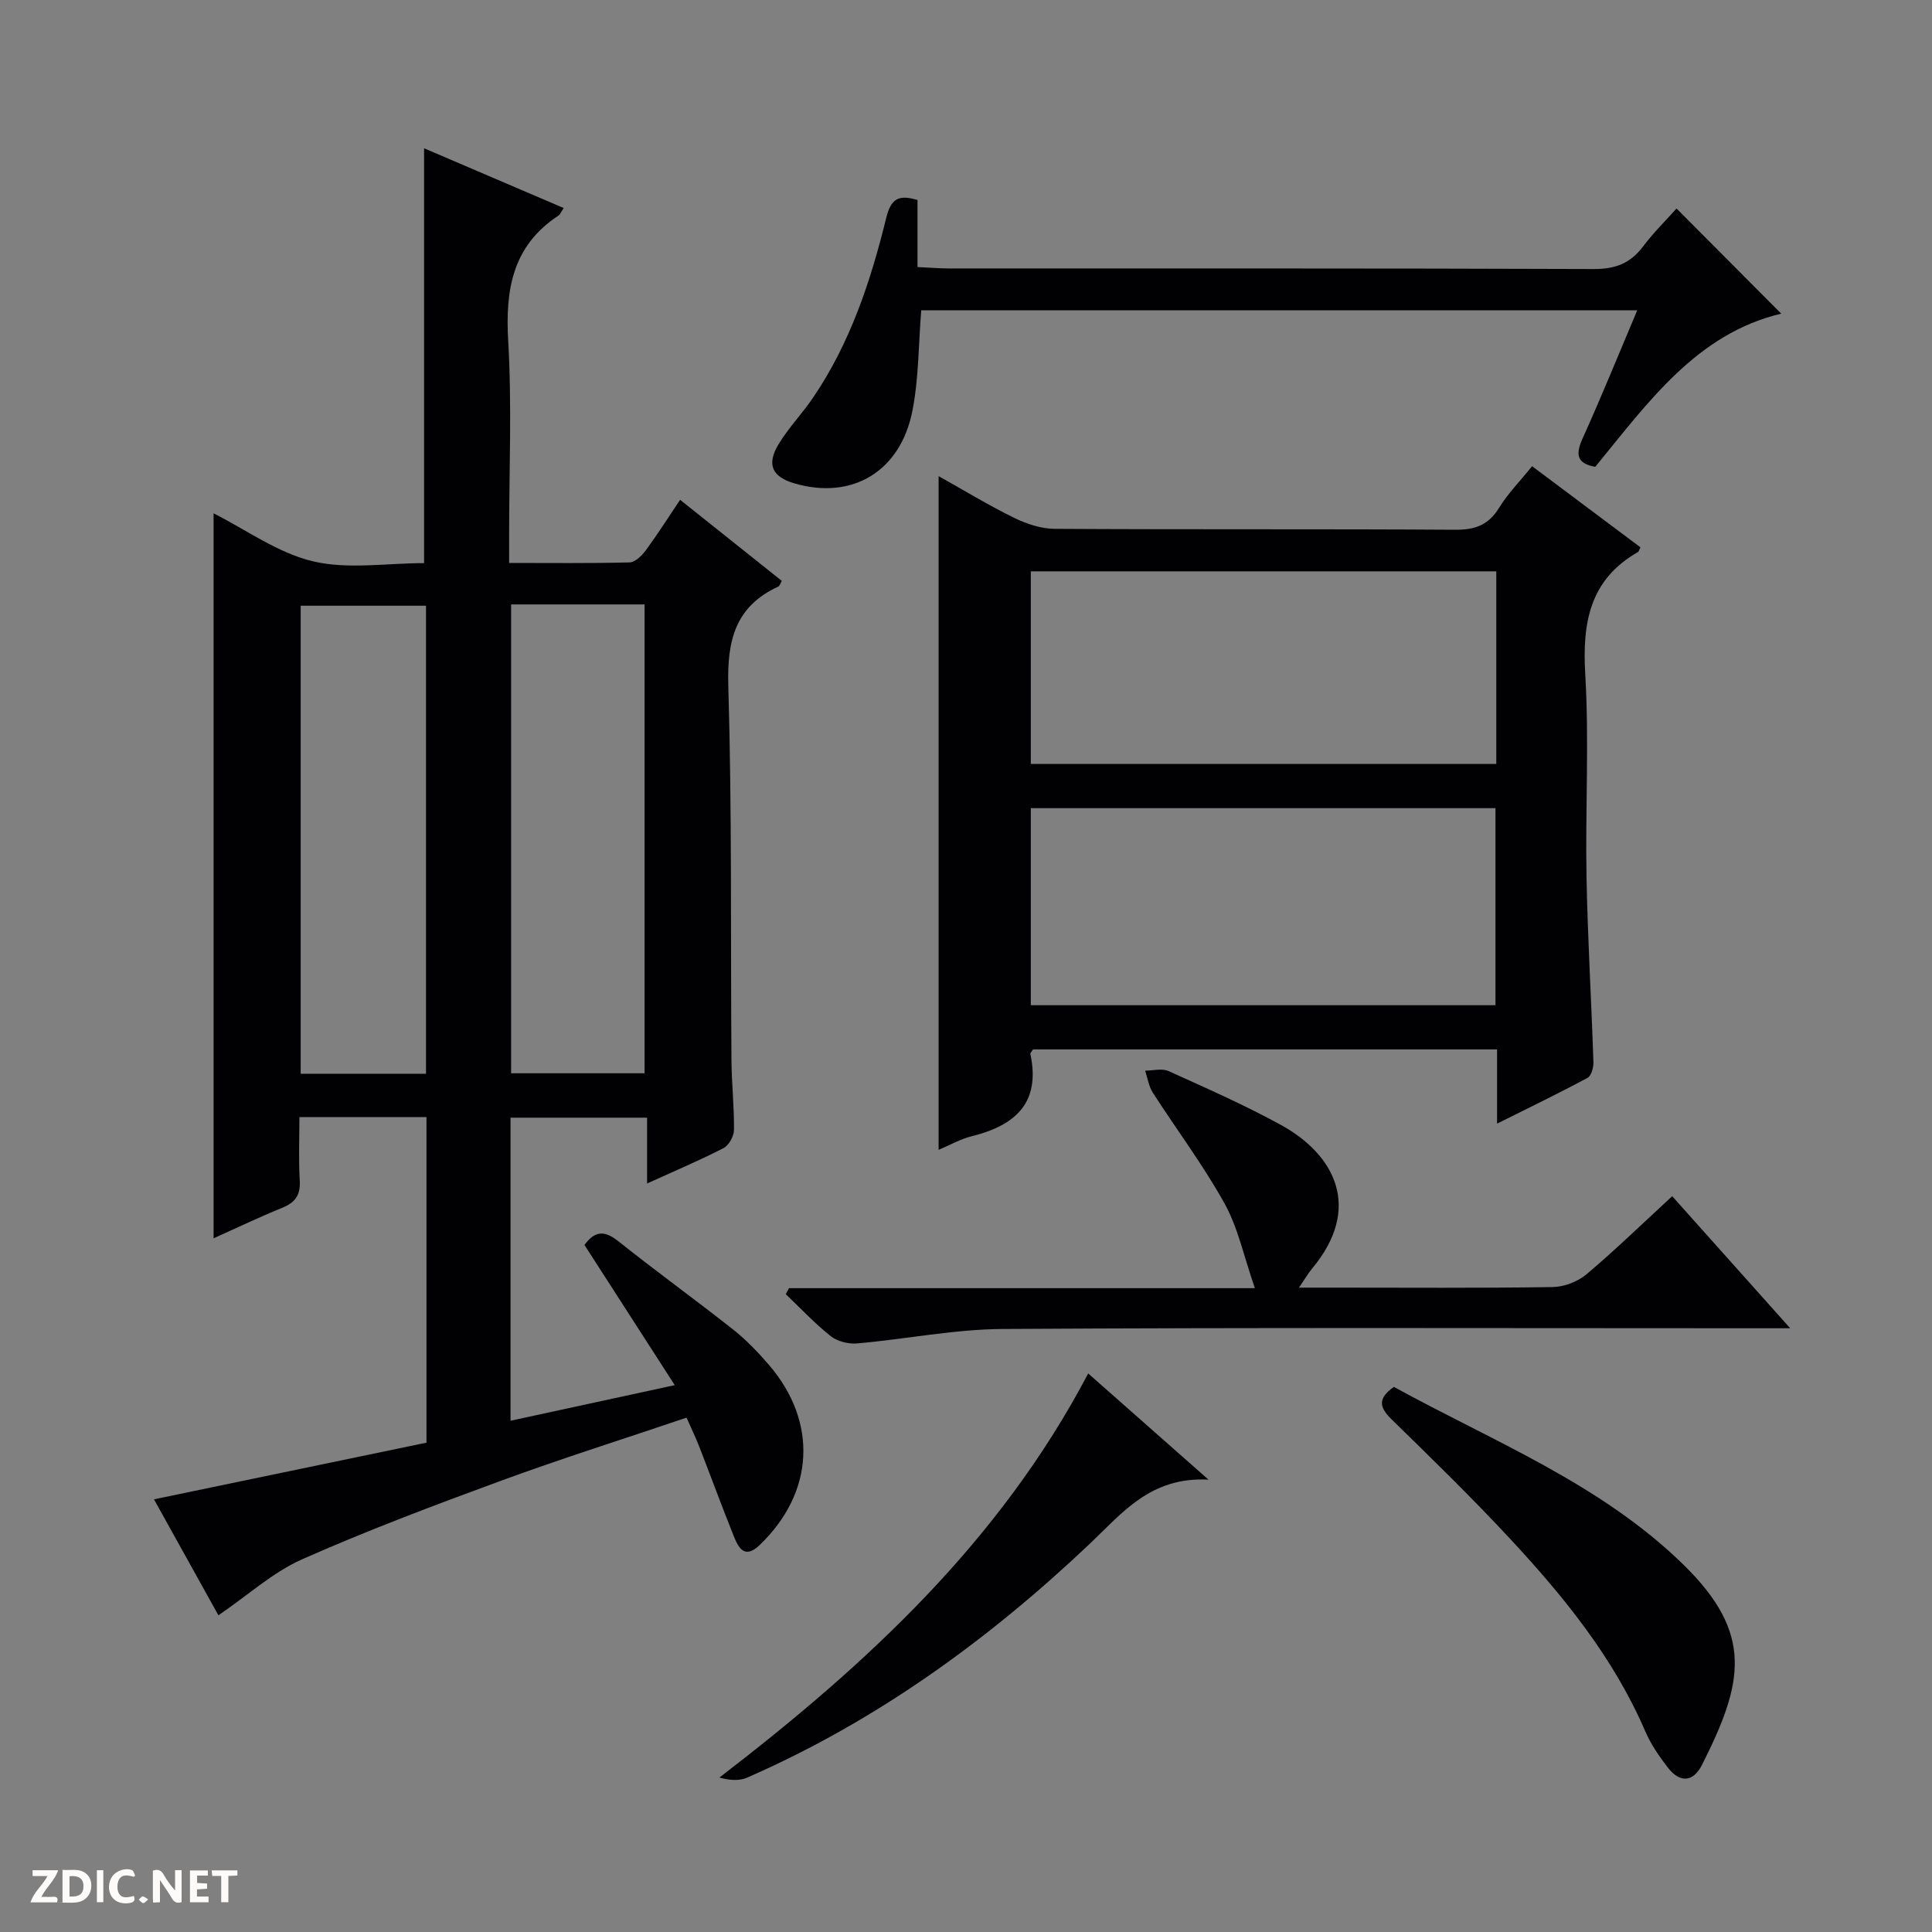 <svg enable-background="new 0 0 400 400" viewBox="0 0 400 400" xmlns="http://www.w3.org/2000/svg"><rect x="0" y="0" width="400" height="400" fill="#808080" stroke="none"/><g fill="#fcfbfa"><path d="m37.59 393.81c-.92.31-1.52.05-2-.78-.7-1.2-1.52-2.34-2.47-3.78v4.59c-.55.03-.95.05-1.41.07-.03-.37-.06-.64-.06-.91 0-1.91 0-3.81 0-5.7 1.13-.41 1.77-.03 2.29.91.62 1.11 1.38 2.14 2.31 3.19v-4.2h1.35v6.61z"/><path d="m12.94 393.88v-6.75c1.9.19 3.93-.54 5.37 1.29.8 1.01.78 2.88.03 3.97-1.37 1.97-3.4 1.51-6.4 1.49m2.45-1.22c2.04.12 2.92-.58 2.89-2.21-.03-1.51-.98-2.19-2.89-2z"/><path d="m11.81 393.87h-5.49c.68-2.18 2.47-3.48 3.51-5.45h-3.08v-1.21h5.29c-.71 2.13-2.44 3.48-3.47 5.51.86 0 1.63.04 2.39-.01.79-.05 1.14.21.85 1.16"/><path d="m39.33 393.86v-6.61h3.7v1.07h-2.22v1.52c.68.04 1.34.09 2.07.13v1.07c-.72.05-1.38.09-2.1.14v1.48h2.4v1.19h-3.85z"/><path d="m27.71 388.56c-1.15-.3-2.46-.61-3.1.64-.37.73-.41 1.93-.06 2.67.63 1.35 1.99.93 3.17.68.35.94-.01 1.32-.93 1.46-1.62.25-3.05-.27-3.76-1.48-.73-1.24-.6-3.03.31-4.17.88-1.11 2.71-1.7 4-1.16.32.13.44.74.65 1.12-.1.08-.19.16-.28.24"/><path d="m49.15 387.24v1.07c-.59.02-1.17.05-1.87.08v5.44h-1.48v-5.44h-1.85c-.05-.4-.08-.73-.13-1.15z"/><path d="m20.06 387.21h1.33v6.62h-1.33z"/><path d="m30.68 393.25c-.39.38-.8.79-1.05.76-.32-.05-.6-.45-.9-.7.26-.24.51-.64.8-.67.29-.04.62.3 1.15.61"/></g><path d="m45.22 334.43c-4.03-7.26-8.6-15.48-13.34-24.01 19.02-3.96 37.62-7.82 56.42-11.73 0-22.6 0-44.86 0-67.41-8.65 0-17.08 0-26.31 0 0 4.29-.19 8.72.07 13.12.18 2.98-.9 4.55-3.6 5.65-4.72 1.91-9.32 4.12-14.24 6.33 0-50.39 0-100.21 0-150.1 6.76 3.41 13.29 8.2 20.55 9.93 7.24 1.72 15.22.38 23.03.38 0-28.65 0-56.99 0-85.89 9.45 4.05 19.11 8.18 28.9 12.37-.53.79-.72 1.33-1.1 1.58-9.51 6.26-11 15.32-10.38 25.97.77 13.29.19 26.65.19 39.98v5.95c8.72 0 16.83.1 24.94-.11 1.15-.03 2.53-1.39 3.34-2.48 2.43-3.3 4.63-6.77 7.12-10.48 7.21 5.75 14.07 11.22 21.05 16.78-.28.46-.41 1.04-.74 1.19-8.96 4.14-10.61 11.25-10.33 20.61.76 25.81.46 51.64.65 77.47.04 4.81.58 9.63.52 14.43-.02 1.29-1.06 3.18-2.17 3.75-4.99 2.56-10.17 4.75-15.82 7.32 0-4.74 0-8.98 0-13.63-9.6 0-18.79 0-28.27 0v62.75c11.25-2.44 22.27-4.83 34-7.37-6.49-10.08-12.59-19.55-18.69-29.02 2.14-2.95 4.14-3.06 6.99-.79 7.8 6.22 15.9 12.07 23.73 18.25 2.73 2.15 5.19 4.71 7.46 7.35 10.21 11.89 9.39 26.49-1.93 37.33-3.12 2.98-4.37.55-5.36-1.91-2.47-6.16-4.76-12.4-7.17-18.59-.71-1.82-1.57-3.58-2.59-5.89-13.06 4.42-25.87 8.46-38.46 13.08-13.87 5.09-27.73 10.31-41.23 16.29-5.97 2.67-11.05 7.34-17.23 11.55zm60.6-209.29v97.07h27.63c0-32.56 0-64.75 0-97.07-9.34 0-18.3 0-27.63 0zm-17.62 97.17c0-32.69 0-64.86 0-96.9-8.95 0-17.5 0-25.95 0v96.9z" fill="#010104"/><path d="m339.64 113.32c-.33.66-.36.88-.48.95-10.02 5.71-11.58 14.61-10.95 25.32.82 13.94 0 27.97.26 41.95.24 12.78 1.01 25.55 1.43 38.33.04 1.12-.43 2.87-1.22 3.29-5.92 3.18-11.98 6.11-18.73 9.48 0-5.63 0-10.37 0-15.37-32.37 0-64.25 0-96.07 0-.25.41-.6.73-.55.96 2.16 10.1-3.13 14.78-12.12 17.01-2.36.58-4.55 1.84-6.88 2.82 0-46.56 0-92.7 0-139.48 5.3 2.96 10.34 6.04 15.63 8.63 2.57 1.26 5.58 2.26 8.4 2.28 27.64.17 55.29.01 82.93.19 4.1.03 6.88-.97 9.07-4.53 1.81-2.94 4.29-5.46 6.84-8.63 7.53 5.64 14.93 11.17 22.44 16.8zm-126.22 94.8h96.2c0-13.89 0-27.32 0-40.8-32.21 0-64.11 0-96.2 0zm96.37-89.83c-32.32 0-64.22 0-96.37 0v39.88h96.37c0-13.4 0-26.37 0-39.88z" fill="#010104"/><path d="m347.11 43.17c7.27 7.3 14.41 14.46 21.68 21.77-17.49 4.13-27.57 18.38-38.51 31.71-3.91-.7-4.1-2.61-2.59-5.95 3.89-8.6 7.43-17.35 11.28-26.45-49.74 0-98.95 0-148.24 0-.56 6.93-.5 13.94-1.8 20.68-2.45 12.69-12.48 18.62-24.39 15.17-4.7-1.36-5.91-3.92-3.31-8.19 2.07-3.39 4.88-6.3 7.12-9.6 7.68-11.31 11.92-24.09 15.13-37.19.98-4.02 2.6-4.88 6.48-3.71v13.88c2.42.11 4.5.29 6.58.29 44.48.02 88.95-.05 133.43.12 4.42.02 7.55-1.15 10.18-4.64 2.19-2.91 4.82-5.49 6.96-7.89z" fill="#010104"/><path d="m346.21 247.66c8.06 9.03 15.82 17.7 24.43 27.34-2.69 0-4.38 0-6.08 0-52.32 0-104.63-.17-156.94.15-10.05.06-20.08 2.11-30.14 2.99-1.79.16-4.09-.4-5.47-1.49-3.32-2.63-6.24-5.77-9.32-8.7.22-.42.44-.83.66-1.25h96.46c-2.26-6.5-3.47-12.45-6.27-17.51-4.41-7.96-9.93-15.29-14.86-22.96-.85-1.32-1.08-3.03-1.59-4.56 1.62 0 3.48-.53 4.83.08 7.86 3.56 15.79 7.04 23.34 11.19 11.06 6.09 16.89 17.12 6.4 29.7-.81.97-1.45 2.09-2.72 3.95h7.08c15.16 0 30.32.12 45.48-.12 2.37-.04 5.17-1.13 6.99-2.66 5.96-5.03 11.56-10.48 17.72-16.15z" fill="#010104"/><path d="m288.59 287.14c20.47 11.26 42.76 20.01 59.92 36.78 14.68 14.34 12.42 24.52 3.88 41.46-1.81 3.59-4.55 3.82-7.03.64-1.82-2.34-3.56-4.87-4.73-7.58-6.56-15.24-16.85-27.87-27.98-39.85-7.93-8.53-16.29-16.67-24.62-24.81-2.47-2.44-2.81-4.26.56-6.64z" fill="#010104"/><path d="m225.3 284.36c8.27 7.3 15.96 14.09 24.9 21.98-12.02-.62-17.87 6.93-24.54 13.25-21.05 19.95-44.26 36.77-70.96 48.44-1.61.71-3.58.6-5.75-.01 30.42-23.37 58.03-48.82 76.35-83.66z" fill="#010104"/></svg>